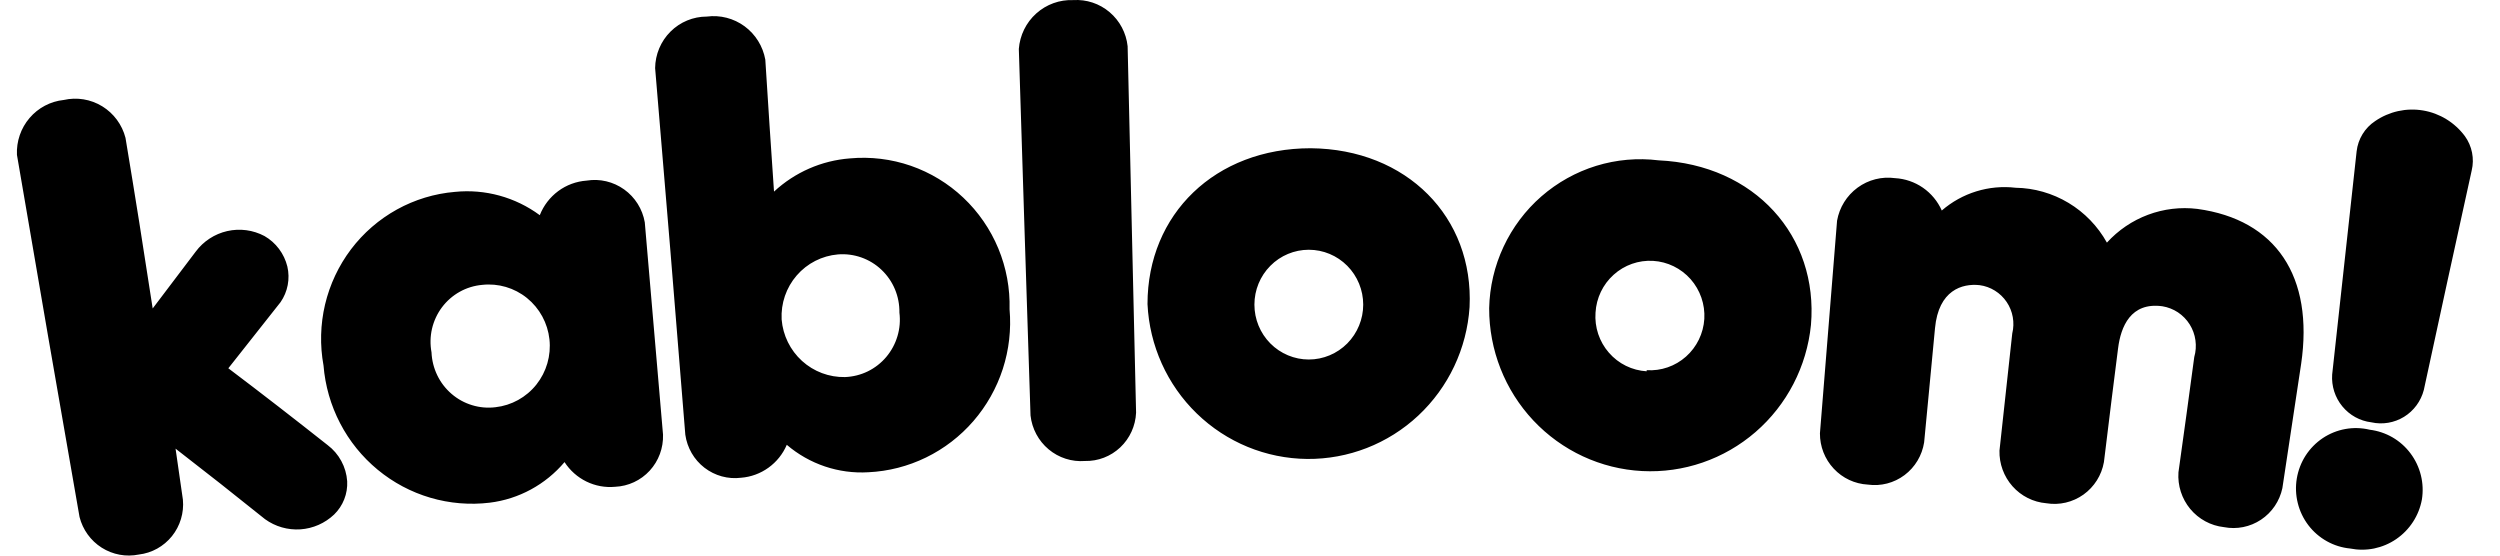 <svg width="81" height="18" viewBox="0 0 81 18" fill="none" xmlns="http://www.w3.org/2000/svg">
<path fill-rule="evenodd" clip-rule="evenodd" d="M34.773 0.003C34.333 -0.014 33.904 0.141 33.575 0.436C33.246 0.731 33.044 1.143 33.01 1.586C33.133 5.544 33.26 9.502 33.389 13.461C33.436 13.889 33.646 14.283 33.975 14.558C34.303 14.833 34.725 14.969 35.152 14.936C35.576 14.946 35.987 14.788 36.297 14.495C36.606 14.203 36.79 13.8 36.809 13.372L36.535 1.497C36.489 1.067 36.279 0.672 35.951 0.394C35.623 0.115 35.201 -0.024 34.773 0.003ZM25.078 6.208C25.754 5.581 26.62 5.202 27.537 5.132C28.204 5.071 28.876 5.152 29.51 5.371C30.143 5.591 30.724 5.943 31.212 6.405C31.701 6.867 32.087 7.428 32.346 8.051C32.604 8.674 32.728 9.346 32.71 10.021C32.767 10.673 32.692 11.331 32.491 11.953C32.289 12.575 31.965 13.15 31.538 13.643C31.111 14.136 30.589 14.537 30.005 14.822C29.42 15.107 28.785 15.27 28.136 15.301C27.174 15.359 26.227 15.04 25.492 14.412C25.365 14.709 25.16 14.965 24.899 15.153C24.638 15.341 24.331 15.454 24.011 15.479C23.589 15.532 23.163 15.415 22.824 15.154C22.486 14.893 22.264 14.508 22.204 14.083C21.887 10.113 21.561 6.155 21.226 2.208C21.231 1.763 21.409 1.338 21.723 1.025C22.036 0.712 22.46 0.537 22.901 0.537C23.334 0.48 23.772 0.593 24.125 0.852C24.478 1.112 24.718 1.499 24.796 1.932C24.884 3.355 24.981 4.786 25.078 6.208ZM29.078 10.891C29.152 10.644 29.173 10.384 29.141 10.128C29.145 9.868 29.096 9.611 28.996 9.372C28.896 9.133 28.747 8.918 28.559 8.74C28.372 8.562 28.149 8.427 27.906 8.341C27.663 8.256 27.405 8.222 27.149 8.243C26.633 8.287 26.154 8.531 25.814 8.924C25.473 9.317 25.298 9.829 25.325 10.35C25.367 10.866 25.603 11.347 25.985 11.694C26.366 12.04 26.864 12.227 27.378 12.217C27.634 12.207 27.885 12.145 28.115 12.033C28.346 11.92 28.55 11.761 28.716 11.564C28.882 11.367 29.005 11.138 29.078 10.891ZM10.615 14.421C9.557 13.585 8.482 12.75 7.398 11.932L9.09 9.79C9.205 9.624 9.284 9.435 9.322 9.236C9.36 9.037 9.356 8.832 9.31 8.634C9.259 8.428 9.167 8.234 9.04 8.065C8.913 7.895 8.753 7.753 8.57 7.648C8.199 7.451 7.771 7.394 7.362 7.487C6.954 7.58 6.591 7.816 6.34 8.154L4.947 9.994C4.665 8.145 4.372 6.303 4.066 4.466C3.956 4.039 3.685 3.673 3.312 3.444C2.938 3.215 2.492 3.142 2.065 3.239C1.635 3.284 1.239 3.493 0.957 3.824C0.675 4.154 0.529 4.581 0.549 5.017C1.219 8.945 1.895 12.856 2.577 16.75C2.681 17.162 2.939 17.519 3.296 17.745C3.654 17.972 4.084 18.051 4.498 17.967C4.919 17.918 5.304 17.704 5.571 17.372C5.838 17.04 5.965 16.615 5.926 16.19L5.688 14.536C6.666 15.292 7.636 16.056 8.587 16.821C8.92 17.062 9.325 17.178 9.734 17.151C10.142 17.123 10.528 16.953 10.826 16.67C10.969 16.531 11.08 16.364 11.153 16.178C11.226 15.993 11.259 15.793 11.249 15.594C11.233 15.364 11.169 15.14 11.059 14.938C10.95 14.735 10.798 14.559 10.615 14.421ZM19.005 5.852C18.673 5.876 18.355 5.993 18.087 6.191C17.819 6.39 17.611 6.66 17.489 6.972C16.696 6.387 15.717 6.118 14.739 6.217C14.081 6.272 13.441 6.467 12.861 6.787C12.281 7.108 11.774 7.547 11.373 8.077C10.972 8.608 10.686 9.217 10.532 9.865C10.379 10.514 10.362 11.188 10.482 11.843C10.535 12.496 10.717 13.132 11.019 13.712C11.32 14.292 11.735 14.805 12.238 15.22C12.741 15.635 13.321 15.944 13.945 16.127C14.568 16.31 15.222 16.365 15.867 16.287C16.81 16.171 17.675 15.701 18.291 14.972C18.466 15.243 18.712 15.461 19 15.602C19.289 15.743 19.611 15.802 19.93 15.772C20.358 15.753 20.76 15.566 21.051 15.249C21.341 14.933 21.496 14.514 21.482 14.083C21.282 11.79 21.085 9.496 20.891 7.203C20.816 6.773 20.576 6.391 20.223 6.138C19.87 5.885 19.432 5.782 19.005 5.852ZM15.621 9.23C16.142 9.172 16.665 9.325 17.074 9.656C17.483 9.987 17.745 10.469 17.802 10.994C17.859 11.52 17.707 12.047 17.379 12.46C17.051 12.872 16.574 13.136 16.052 13.194C15.799 13.225 15.542 13.203 15.297 13.128C15.052 13.054 14.826 12.93 14.631 12.762C14.437 12.595 14.278 12.39 14.167 12.158C14.055 11.926 13.992 11.674 13.981 11.416C13.934 11.163 13.939 10.902 13.997 10.65C14.056 10.399 14.166 10.162 14.32 9.956C14.475 9.75 14.67 9.579 14.894 9.454C15.118 9.329 15.366 9.253 15.621 9.23ZM37.179 9.852C37.179 6.937 39.373 4.803 42.467 4.803C45.578 4.83 47.755 7.034 47.614 9.95C47.525 11.293 46.931 12.55 45.952 13.465C44.974 14.38 43.685 14.882 42.351 14.87C41.017 14.857 39.738 14.331 38.776 13.398C37.814 12.465 37.243 11.196 37.179 9.852ZM41.159 11.127C41.489 11.46 41.938 11.648 42.405 11.648C42.873 11.648 43.321 11.46 43.652 11.127C43.982 10.793 44.168 10.341 44.168 9.87C44.168 9.398 43.982 8.946 43.652 8.613C43.321 8.279 42.873 8.092 42.405 8.092C41.938 8.092 41.489 8.279 41.159 8.613C40.828 8.946 40.643 9.398 40.643 9.87C40.643 10.341 40.828 10.793 41.159 11.127ZM53.739 5.195C53.061 5.111 52.372 5.172 51.718 5.373C51.064 5.575 50.459 5.912 49.941 6.363C49.424 6.814 49.007 7.37 48.715 7.994C48.423 8.617 48.264 9.296 48.249 9.986C48.245 11.339 48.758 12.641 49.681 13.624C50.604 14.606 51.866 15.193 53.206 15.262C54.546 15.332 55.861 14.879 56.879 13.998C57.897 13.117 58.54 11.874 58.675 10.528C58.922 7.648 56.851 5.337 53.739 5.195ZM53.352 12.03C53.118 12.016 52.89 11.956 52.68 11.853C52.47 11.75 52.283 11.605 52.129 11.428C51.974 11.251 51.857 11.045 51.782 10.822C51.708 10.599 51.678 10.363 51.695 10.128C51.722 9.656 51.933 9.215 52.283 8.901C52.632 8.586 53.091 8.425 53.559 8.452C54.026 8.479 54.464 8.693 54.776 9.045C55.087 9.398 55.247 9.861 55.22 10.332C55.191 10.802 54.977 11.242 54.627 11.553C54.277 11.865 53.818 12.024 53.352 11.994V12.03ZM69.597 6.958C70.105 6.768 70.652 6.703 71.191 6.768C73.746 7.115 74.972 8.963 74.557 11.79L73.949 15.816C73.86 16.235 73.612 16.602 73.257 16.838C72.903 17.074 72.471 17.16 72.054 17.079C71.629 17.032 71.238 16.82 70.963 16.489C70.689 16.157 70.552 15.732 70.582 15.301C70.759 14.057 70.926 12.812 71.094 11.568C71.145 11.391 71.158 11.206 71.132 11.023C71.107 10.841 71.043 10.666 70.946 10.511C70.848 10.355 70.719 10.223 70.567 10.121C70.414 10.02 70.243 9.953 70.062 9.923C69.031 9.781 68.714 10.59 68.626 11.283C68.483 12.389 68.347 13.501 68.212 14.608L68.167 14.972C68.092 15.397 67.854 15.775 67.504 16.025C67.154 16.274 66.722 16.375 66.299 16.305C65.878 16.269 65.487 16.073 65.205 15.755C64.924 15.438 64.772 15.024 64.783 14.599L65.197 10.803C65.24 10.63 65.245 10.449 65.214 10.274C65.183 10.098 65.115 9.93 65.015 9.783C64.915 9.635 64.786 9.511 64.635 9.417C64.484 9.323 64.315 9.262 64.14 9.239C63.576 9.177 62.809 9.399 62.694 10.634C62.634 11.284 62.571 11.933 62.509 12.581L62.509 12.584C62.452 13.168 62.396 13.751 62.342 14.332C62.276 14.756 62.048 15.137 61.707 15.393C61.366 15.649 60.939 15.76 60.517 15.701C60.096 15.678 59.7 15.493 59.412 15.183C59.123 14.874 58.963 14.464 58.966 14.039L59.521 7.15C59.597 6.72 59.835 6.337 60.185 6.08C60.535 5.823 60.97 5.713 61.399 5.772C61.722 5.79 62.035 5.897 62.303 6.082C62.57 6.267 62.782 6.523 62.914 6.821C63.24 6.538 63.621 6.327 64.032 6.2C64.443 6.073 64.876 6.033 65.303 6.083C65.908 6.092 66.499 6.261 67.019 6.573C67.539 6.885 67.968 7.329 68.264 7.861C68.631 7.458 69.088 7.148 69.597 6.958ZM79.863 4.412C79.534 3.969 79.048 3.67 78.506 3.579C77.964 3.488 77.409 3.612 76.955 3.923C76.79 4.032 76.65 4.176 76.547 4.345C76.443 4.514 76.378 4.704 76.355 4.901L75.562 12.136C75.537 12.509 75.654 12.877 75.891 13.165C76.127 13.453 76.463 13.639 76.831 13.683C77.194 13.764 77.574 13.7 77.891 13.505C78.209 13.309 78.438 12.997 78.532 12.634C79.043 10.264 79.561 7.894 80.083 5.523C80.129 5.333 80.132 5.135 80.094 4.943C80.056 4.752 79.977 4.57 79.863 4.412ZM75.989 13.9C76.251 13.853 76.519 13.861 76.778 13.923C77.038 13.955 77.29 14.039 77.517 14.17C77.744 14.302 77.942 14.478 78.1 14.689C78.258 14.9 78.373 15.141 78.436 15.397C78.5 15.653 78.511 15.92 78.47 16.181C78.423 16.44 78.325 16.688 78.182 16.908C78.039 17.129 77.853 17.319 77.637 17.467C77.421 17.615 77.177 17.718 76.921 17.771C76.664 17.823 76.4 17.823 76.144 17.772C75.879 17.746 75.622 17.666 75.39 17.536C75.157 17.406 74.953 17.23 74.791 17.017C74.629 16.804 74.512 16.56 74.448 16.3C74.383 16.04 74.372 15.769 74.416 15.505C74.46 15.24 74.557 14.987 74.701 14.762C74.846 14.537 75.035 14.345 75.256 14.196C75.478 14.048 75.727 13.947 75.989 13.9Z" fill="black"/>
</svg>
